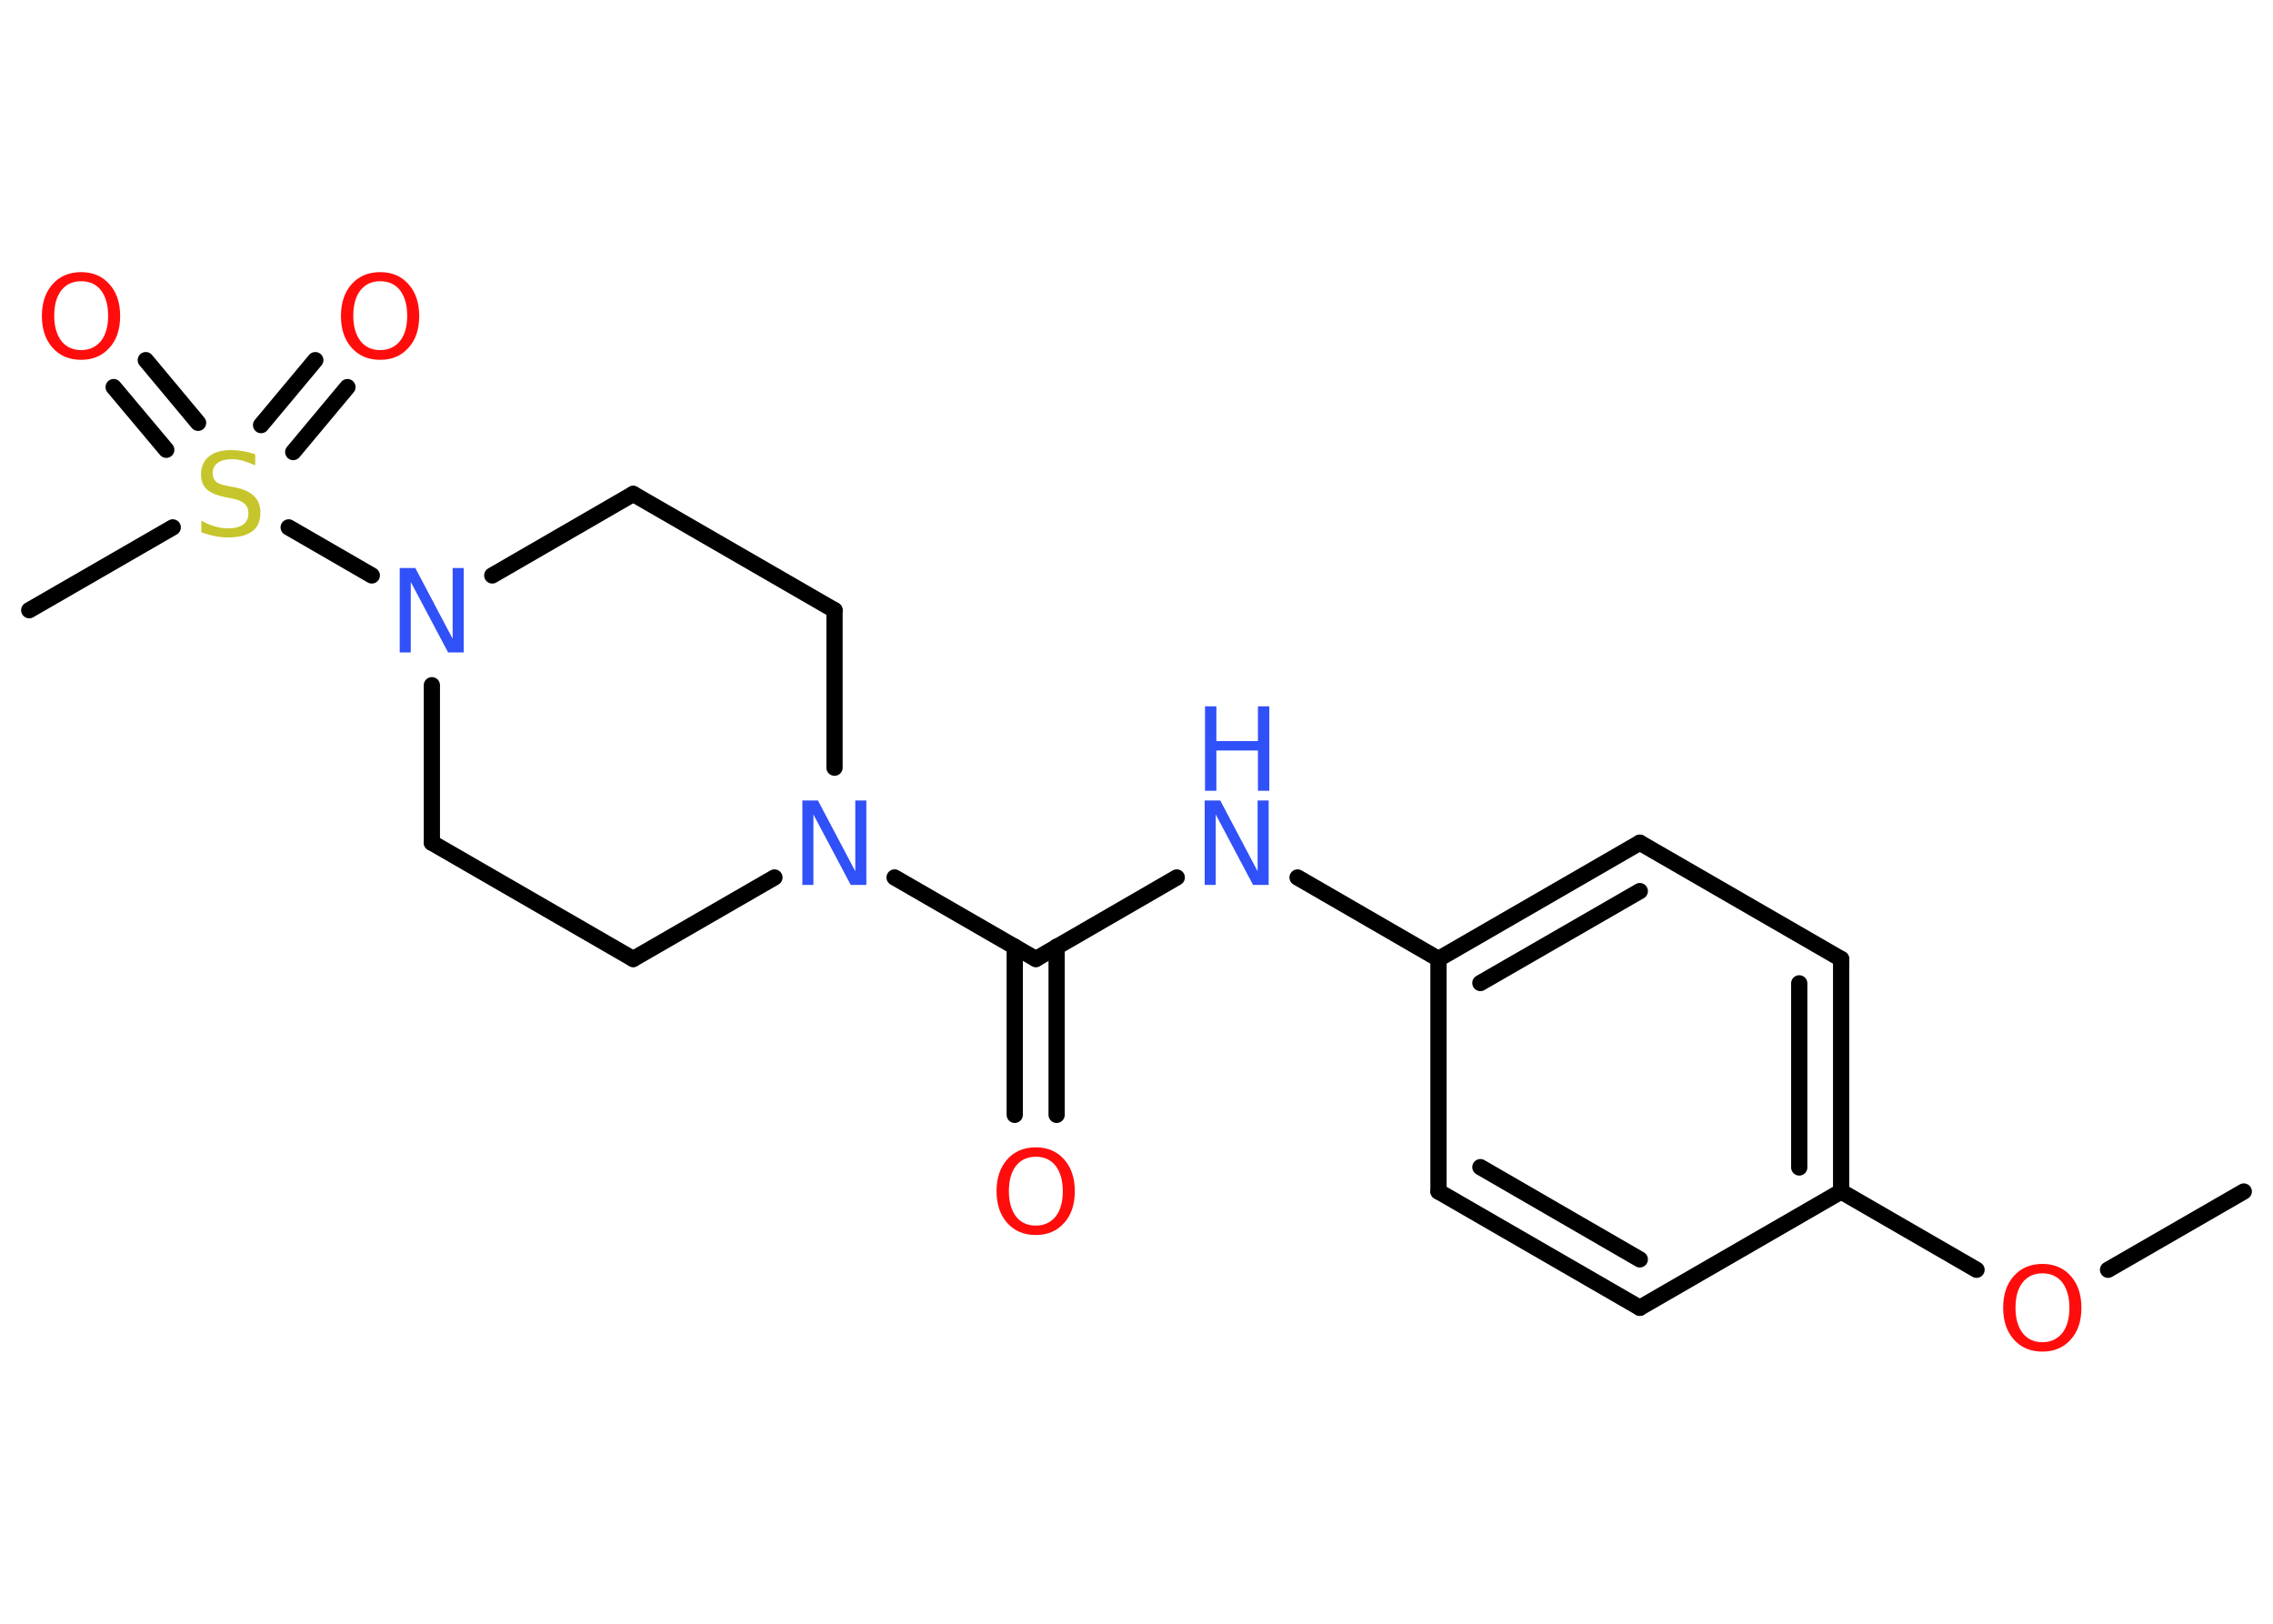<?xml version='1.0' encoding='UTF-8'?>
<!DOCTYPE svg PUBLIC "-//W3C//DTD SVG 1.1//EN" "http://www.w3.org/Graphics/SVG/1.1/DTD/svg11.dtd">
<svg version='1.2' xmlns='http://www.w3.org/2000/svg' xmlns:xlink='http://www.w3.org/1999/xlink' width='70.0mm' height='50.0mm' viewBox='0 0 70.0 50.0'>
  <desc>Generated by the Chemistry Development Kit (http://github.com/cdk)</desc>
  <g stroke-linecap='round' stroke-linejoin='round' stroke='#000000' stroke-width='.5' fill='#FF0D0D'>
    <rect x='.0' y='.0' width='70.0' height='50.0' fill='#FFFFFF' stroke='none'/>
    <g id='mol1' class='mol'>
      <line id='mol1bnd1' class='bond' x1='69.1' y1='36.69' x2='64.92' y2='39.1'/>
      <line id='mol1bnd2' class='bond' x1='60.87' y1='39.1' x2='56.7' y2='36.69'/>
      <g id='mol1bnd3' class='bond'>
        <line x1='56.7' y1='36.69' x2='56.7' y2='29.53'/>
        <line x1='55.41' y1='35.95' x2='55.41' y2='30.28'/>
      </g>
      <line id='mol1bnd4' class='bond' x1='56.7' y1='29.53' x2='50.5' y2='25.95'/>
      <g id='mol1bnd5' class='bond'>
        <line x1='50.5' y1='25.95' x2='44.3' y2='29.53'/>
        <line x1='50.5' y1='27.44' x2='45.59' y2='30.27'/>
      </g>
      <line id='mol1bnd6' class='bond' x1='44.3' y1='29.53' x2='39.96' y2='27.02'/>
      <line id='mol1bnd7' class='bond' x1='36.24' y1='27.02' x2='31.9' y2='29.53'/>
      <g id='mol1bnd8' class='bond'>
        <line x1='32.54' y1='29.15' x2='32.54' y2='34.33'/>
        <line x1='31.25' y1='29.15' x2='31.25' y2='34.33'/>
      </g>
      <line id='mol1bnd9' class='bond' x1='31.9' y1='29.53' x2='27.55' y2='27.02'/>
      <line id='mol1bnd10' class='bond' x1='23.85' y1='27.02' x2='19.5' y2='29.53'/>
      <line id='mol1bnd11' class='bond' x1='19.5' y1='29.53' x2='13.3' y2='25.95'/>
      <line id='mol1bnd12' class='bond' x1='13.3' y1='25.95' x2='13.3' y2='21.1'/>
      <line id='mol1bnd13' class='bond' x1='11.45' y1='17.72' x2='8.89' y2='16.24'/>
      <line id='mol1bnd14' class='bond' x1='5.32' y1='16.24' x2='.9' y2='18.79'/>
      <g id='mol1bnd15' class='bond'>
        <line x1='8.04' y1='13.09' x2='9.71' y2='11.09'/>
        <line x1='9.03' y1='13.92' x2='10.7' y2='11.92'/>
      </g>
      <g id='mol1bnd16' class='bond'>
        <line x1='5.12' y1='13.85' x2='3.5' y2='11.92'/>
        <line x1='6.1' y1='13.02' x2='4.49' y2='11.09'/>
      </g>
      <line id='mol1bnd17' class='bond' x1='15.16' y1='17.72' x2='19.5' y2='15.21'/>
      <line id='mol1bnd18' class='bond' x1='19.5' y1='15.21' x2='25.7' y2='18.79'/>
      <line id='mol1bnd19' class='bond' x1='25.7' y1='23.64' x2='25.7' y2='18.79'/>
      <line id='mol1bnd20' class='bond' x1='44.3' y1='29.53' x2='44.3' y2='36.69'/>
      <g id='mol1bnd21' class='bond'>
        <line x1='44.3' y1='36.69' x2='50.5' y2='40.27'/>
        <line x1='45.59' y1='35.94' x2='50.5' y2='38.78'/>
      </g>
      <line id='mol1bnd22' class='bond' x1='56.7' y1='36.69' x2='50.5' y2='40.27'/>
      <path id='mol1atm2' class='atom' d='M62.9 39.21q-.39 .0 -.61 .28q-.22 .28 -.22 .78q.0 .49 .22 .78q.22 .28 .61 .28q.38 .0 .61 -.28q.22 -.28 .22 -.78q.0 -.49 -.22 -.78q-.22 -.28 -.61 -.28zM62.9 38.92q.54 .0 .87 .37q.33 .37 .33 .98q.0 .62 -.33 .98q-.33 .37 -.87 .37q-.55 .0 -.88 -.37q-.33 -.37 -.33 -.98q.0 -.61 .33 -.98q.33 -.37 .88 -.37z' stroke='none'/>
      <g id='mol1atm7' class='atom'>
        <path d='M37.11 24.65h.47l1.15 2.18v-2.18h.34v2.6h-.48l-1.15 -2.17v2.17h-.34v-2.6z' stroke='none' fill='#3050F8'/>
        <path d='M37.11 21.75h.35v1.07h1.28v-1.07h.35v2.6h-.35v-1.24h-1.28v1.24h-.35v-2.6z' stroke='none' fill='#3050F8'/>
      </g>
      <path id='mol1atm9' class='atom' d='M31.9 35.62q-.39 .0 -.61 .28q-.22 .28 -.22 .78q.0 .49 .22 .78q.22 .28 .61 .28q.38 .0 .61 -.28q.22 -.28 .22 -.78q.0 -.49 -.22 -.78q-.22 -.28 -.61 -.28zM31.9 35.33q.54 .0 .87 .37q.33 .37 .33 .98q.0 .62 -.33 .98q-.33 .37 -.87 .37q-.55 .0 -.88 -.37q-.33 -.37 -.33 -.98q.0 -.61 .33 -.98q.33 -.37 .88 -.37z' stroke='none'/>
      <path id='mol1atm10' class='atom' d='M24.72 24.65h.47l1.15 2.18v-2.18h.34v2.6h-.48l-1.15 -2.17v2.17h-.34v-2.6z' stroke='none' fill='#3050F8'/>
      <path id='mol1atm13' class='atom' d='M12.32 17.49h.47l1.15 2.18v-2.18h.34v2.6h-.48l-1.15 -2.17v2.17h-.34v-2.6z' stroke='none' fill='#3050F8'/>
      <path id='mol1atm14' class='atom' d='M7.86 13.99v.34q-.2 -.09 -.37 -.14q-.18 -.05 -.34 -.05q-.29 .0 -.44 .11q-.16 .11 -.16 .32q.0 .17 .1 .26q.1 .09 .39 .14l.21 .04q.39 .08 .58 .27q.19 .19 .19 .51q.0 .38 -.25 .57q-.25 .19 -.75 .19q-.18 .0 -.39 -.04q-.21 -.04 -.43 -.12v-.36q.21 .12 .42 .18q.21 .06 .4 .06q.3 .0 .47 -.12q.16 -.12 .16 -.34q.0 -.19 -.12 -.3q-.12 -.11 -.38 -.16l-.21 -.04q-.39 -.08 -.57 -.24q-.18 -.17 -.18 -.46q.0 -.35 .24 -.55q.24 -.2 .67 -.2q.18 .0 .37 .03q.19 .03 .39 .1z' stroke='none' fill='#C6C62C'/>
      <path id='mol1atm16' class='atom' d='M11.71 8.66q-.39 .0 -.61 .28q-.22 .28 -.22 .78q.0 .49 .22 .78q.22 .28 .61 .28q.38 .0 .61 -.28q.22 -.28 .22 -.78q.0 -.49 -.22 -.78q-.22 -.28 -.61 -.28zM11.71 8.38q.54 .0 .87 .37q.33 .37 .33 .98q.0 .62 -.33 .98q-.33 .37 -.87 .37q-.55 .0 -.88 -.37q-.33 -.37 -.33 -.98q.0 -.61 .33 -.98q.33 -.37 .88 -.37z' stroke='none'/>
      <path id='mol1atm17' class='atom' d='M2.5 8.66q-.39 .0 -.61 .28q-.22 .28 -.22 .78q.0 .49 .22 .78q.22 .28 .61 .28q.38 .0 .61 -.28q.22 -.28 .22 -.78q.0 -.49 -.22 -.78q-.22 -.28 -.61 -.28zM2.5 8.38q.54 .0 .87 .37q.33 .37 .33 .98q.0 .62 -.33 .98q-.33 .37 -.87 .37q-.55 .0 -.88 -.37q-.33 -.37 -.33 -.98q.0 -.61 .33 -.98q.33 -.37 .88 -.37z' stroke='none'/>
    </g>
  </g>
</svg>
